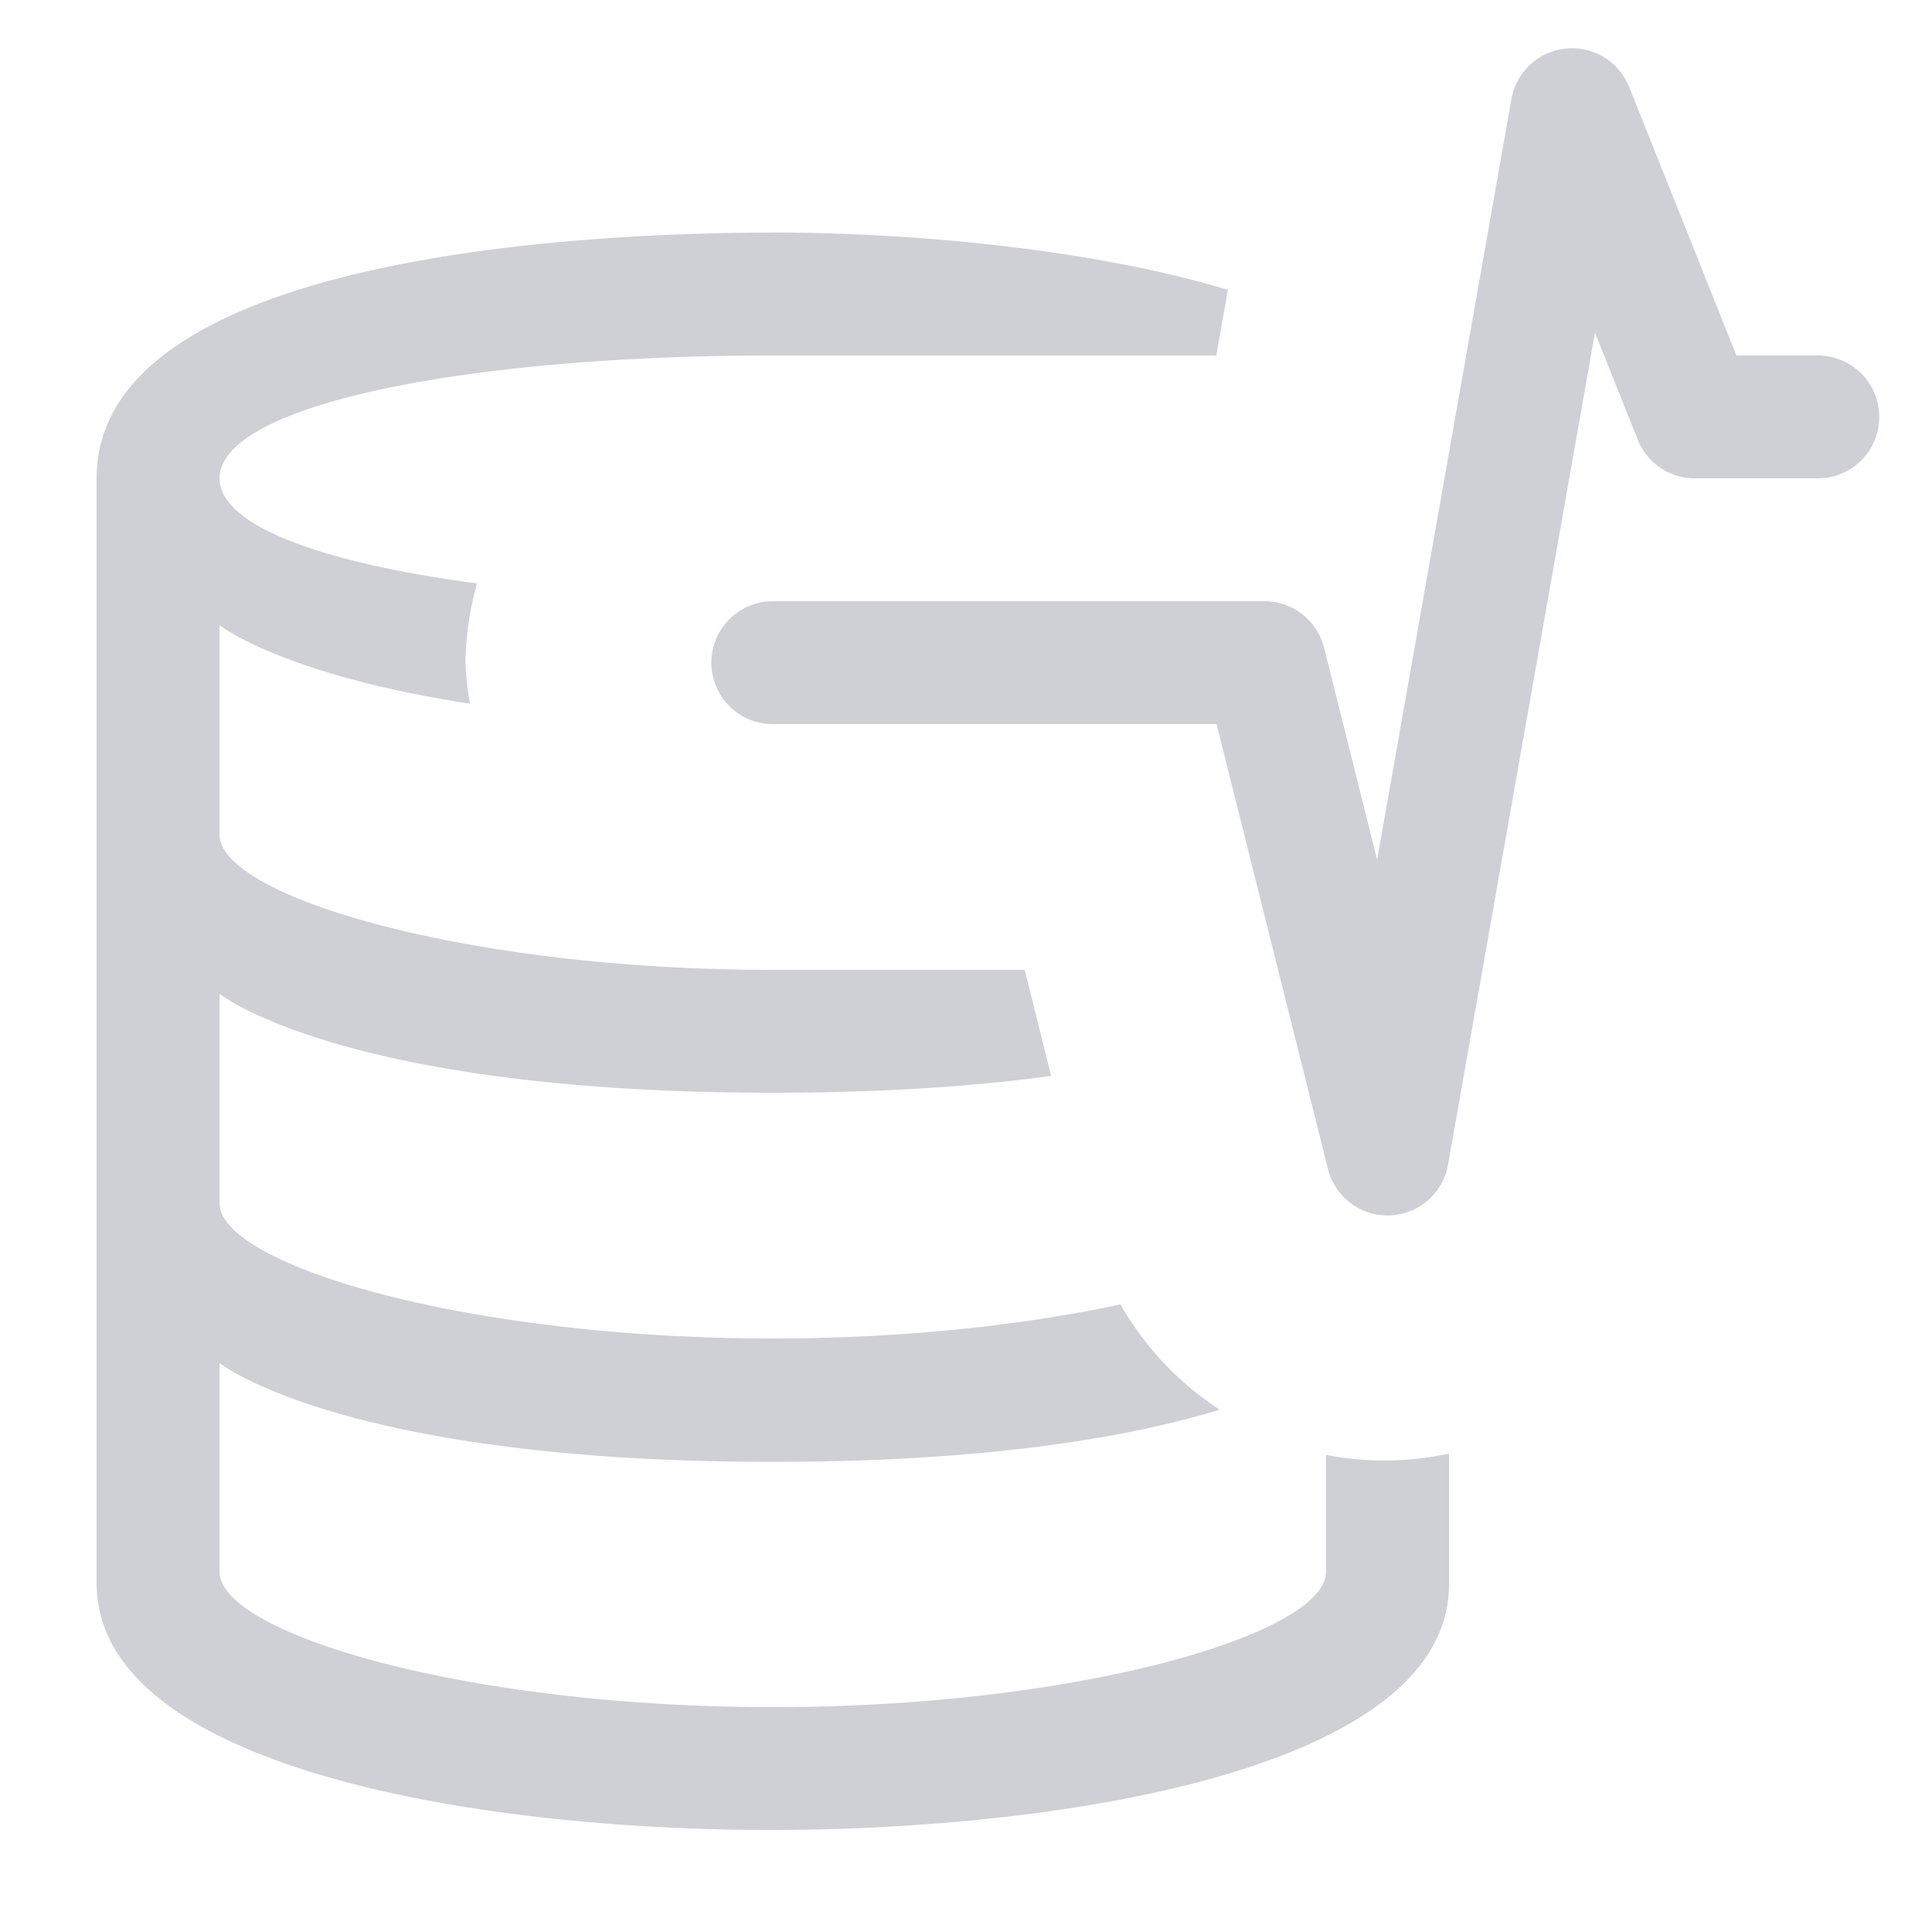 <svg width="20" height="20" xmlns="http://www.w3.org/2000/svg"><path d="M16.208.503a.636.636 0 0 0-.562.524L14.256 8.9l-.549-2.194a.636.636 0 0 0-.616-.482H8a.636.636 0 0 0-.636.636.636.636 0 0 0 .636.636h4.594l1.153 4.606a.636.636 0 0 0 1.243-.045l1.521-8.613.443 1.108a.636.636 0 0 0 .591.4h1.273a.636.636 0 0 0 .636-.636.636.636 0 0 0-.636-.636h-.843L16.865.9a.636.636 0 0 0-.657-.397zM8 2.408c-2.483 0-7 .369-7 2.544v11.435c0 1.924 3.977 2.56 7 2.557 3.023-.005 7-.636 7-2.544v-1.352a3.182 3.18 0 0 1-1.273.013v1.212c0 .636-2.545 1.399-5.727 1.399-3.182 0-5.727-.763-5.727-1.4V14.11S3.545 15.133 8 15.133c2.311 0 3.761-.275 4.626-.54a3.182 3.18 0 0 1-1.027-1.09c-.98.211-2.23.353-3.599.353-3.182 0-5.727-.763-5.727-1.4v-2.168S3.545 11.312 8 11.312c1.17 0 2.115-.07 2.881-.174l-.273-1.098H8c-3.182 0-5.727-.763-5.727-1.399V6.472s.644.513 2.592.813a3.182 3.18 0 0 1-.047-.425 3.182 3.18 0 0 1 .12-.82c-1.6-.213-2.665-.597-2.665-1.088C2.273 4.189 4.837 3.68 8 3.68h4.591l.12-.68C11.223 2.554 9.324 2.407 8 2.407z" fill="#ced0d6"/></svg>